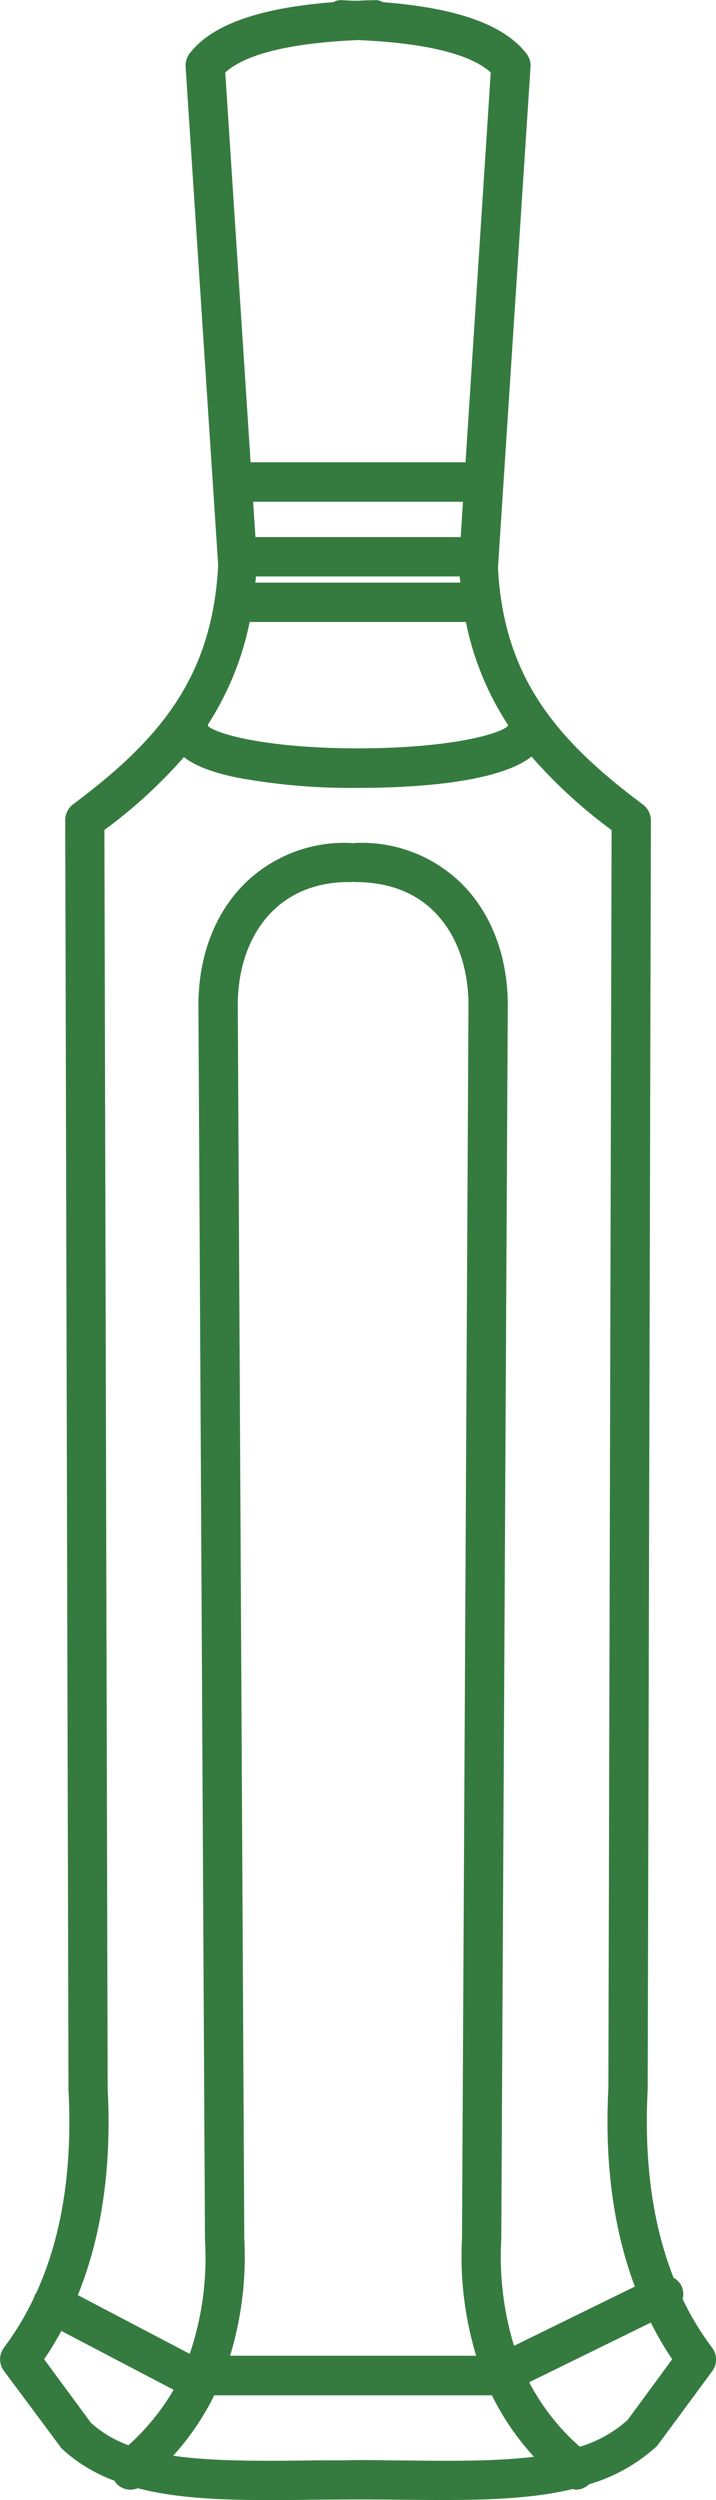 <svg fill="#357B3F" xmlns="http://www.w3.org/2000/svg" viewBox="0 0 162.26 566.43"><title>bouteillesFichier 4</title><g id="Calque_2" data-name="Calque 2"><g id="Calque_2-2" data-name="Calque 2"><g id="bouteille-3"><path d="M161.35,531.87a64.92,64.92,0,0,1-6.66-11,4.32,4.32,0,0,0-.27-3,4.21,4.21,0,0,0-1.77-1.8c-4.72-12-6.73-26.21-5.87-42.68l.73-287.51a4.47,4.47,0,0,0-1.79-3.58c-19.31-14.44-31.56-28.54-32.87-53.64l7.38-113.53a4.47,4.47,0,0,0-.94-3C114.23,5.6,103.56,1.79,86.76.49A3.18,3.18,0,0,0,84.71.05c-1.21,0-2.42.06-3.58.11S78.76.08,77.54.05a3.26,3.26,0,0,0-2,.44C58.7,1.79,48,5.6,43,12.08a4.47,4.47,0,0,0-.94,3l7.38,113c-1.32,25.61-13.56,39.71-32.88,54.15a4.49,4.49,0,0,0-1.78,3.58l.74,287.74c.94,17.94-1.53,33.34-7.33,46-.08.12-.2.2-.27.33a4.57,4.57,0,0,0-.19.63A64.91,64.91,0,0,1,.91,531.87a4.44,4.44,0,0,0,0,5.33l13.06,17.55a35.76,35.76,0,0,0,12,7.31c.08.12.11.26.2.37a4.32,4.32,0,0,0,5.05,1.32c8.45,2.2,18.24,2.68,29.33,2.68,3.24,0,6.6,0,10-.07,6.76-.07,14.13-.09,21,0,14.18.15,27.17.23,38.21-2.42a4.8,4.8,0,0,0,.83.14,4.39,4.39,0,0,0,2.91-1.23,38.87,38.87,0,0,0,15.42-8.69l12.54-17A4.46,4.46,0,0,0,161.35,531.87ZM104.4,121.68H57.89l-.52-8h47.55ZM58,130.6h46.18c0,.48.12.92.16,1.4H57.85C57.9,131.53,58,131.08,58,130.6ZM81.13,9.08c18.59.8,26.66,4.19,30.08,7.35l-5.71,88.3H56.79l-5.74-88.3C54.48,13.27,62.54,9.88,81.13,9.08ZM56.58,140.92h49a66.75,66.75,0,0,0,9.56,23.35c0,.1-.08.18-.1.28-2.09,1.87-13.52,5-33.92,5s-31.84-3.18-33.93-5a2.13,2.13,0,0,0-.11-.33A67.57,67.57,0,0,0,56.58,140.92Zm-14.9,30.61c3.2,2.51,8.11,3.84,12.2,4.68a142.28,142.28,0,0,0,27.25,2.3c12.51,0,31.6-1.08,39.33-7.09a112.34,112.34,0,0,0,18.14,16.65l-.73,285.06c-.89,17.05,1.17,32,6,44.93l-27.38,13.42a69.46,69.46,0,0,1-2.89-24.17l1.47-278.62c.2-11.44-3.5-21.54-10.41-28.44A32.21,32.21,0,0,0,80.31,191c-.1,0-.19.06-.29.07s-.18-.07-.28-.07a32.24,32.24,0,0,0-24.36,9.26c-6.91,6.9-10.61,17-10.41,28.39l1.48,278.83A67.62,67.62,0,0,1,43,533.3L17.64,520c5.39-13.29,7.69-28.91,6.76-46.67l-.74-285.29A111.23,111.23,0,0,0,41.68,171.53Zm12.21,57c-.16-9,2.6-16.81,7.78-22,4.39-4.38,10.34-6.68,17.26-6.68h.72c.13,0,.24-.06.37-.07s.24.07.37.07h.09c7.26,0,13.37,2.16,17.89,6.68,5.19,5.16,7.95,13,7.79,22l-1.46,278.5a77.67,77.67,0,0,0,3.21,26.7H52.15a77.31,77.31,0,0,0,3.21-26.53ZM10,534.52c1.4-2,2.7-4.19,3.91-6.4l25.43,13.33A52,52,0,0,1,29.11,554a25.47,25.47,0,0,1-8.53-5.1Zm81.6,22.94c-3.16,0-6.46-.1-9.71-.09H80.39c-3.39.13-6.75,0-10,.09-11.91.13-22.41.19-31.14-1.07a59.62,59.62,0,0,0,9.3-13.69h62.92A59.3,59.3,0,0,0,121,556.62C112.53,557.66,102.64,557.58,91.57,557.46Zm50.64-9.19a28.17,28.17,0,0,1-10.85,6.08,51.07,51.07,0,0,1-11.47-14.61l27.57-13.52a73.29,73.29,0,0,0,4.84,8.31Z"/></g></g></g></svg>